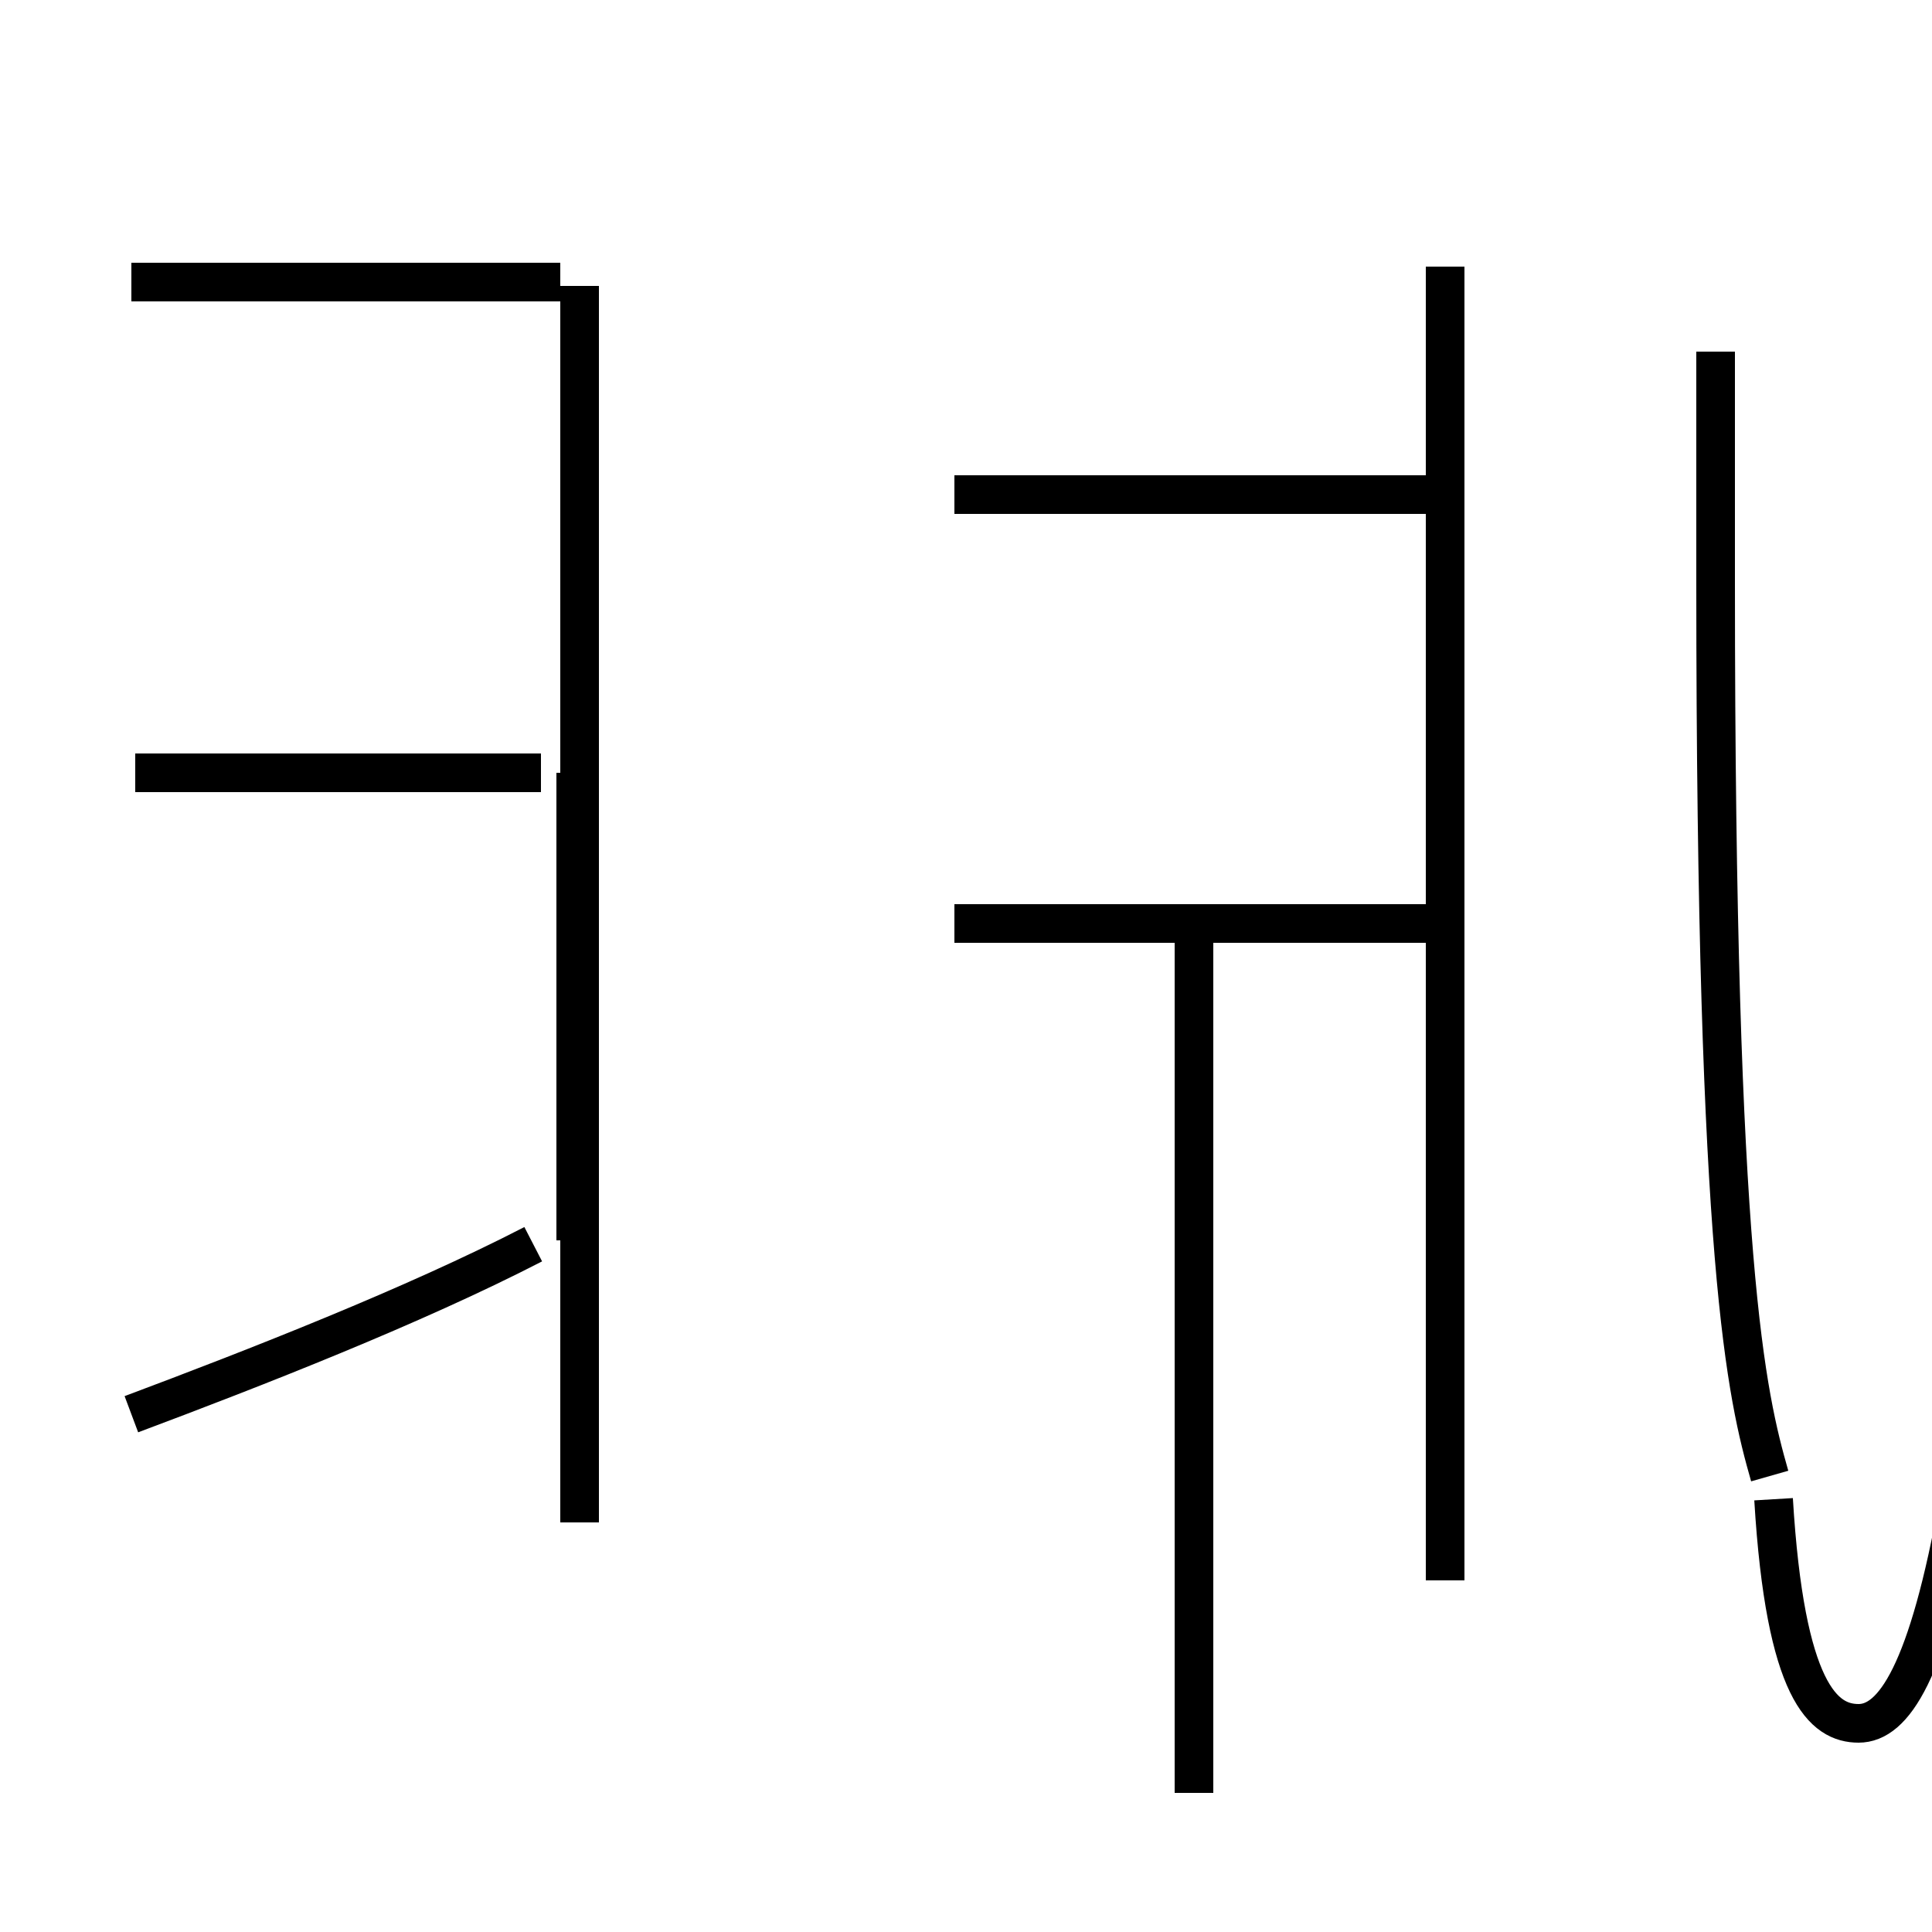 <?xml version='1.0' encoding='utf8'?>
<svg viewBox="0.0 -44.0 50.0 50.0" version="1.1" xmlns="http://www.w3.org/2000/svg">
<rect x="0.0" y="-44.0" width="50.0" height="50.0" fill="#808080" stroke="none"/>
<rect x="-1000" y="-1000" width="2000" height="2000" stroke="white" fill="white"/>
<g style="fill:none; stroke:#000000;  stroke-width:1">
<path d="M 3.4 7.4 C 6.6 8.6 10.7 10.2 13.8 11.8 M 14.0 24.0 L 3.5 24.0 M 14.5 36.7 L 3.4 36.7 M 14.9 11.9 L 14.9 24.0 M 15.0 4.6 L 15.0 36.6 M 30.9 -2.4 L 30.9 20.1 M 37.4 31.2 L 24.7 31.2 M 37.4 20.1 L 24.7 20.1 M 37.4 3.1 L 37.4 37.1 M 45.8 5.8 C 45.2 7.9 44.4 11.2 44.4 28.9 L 44.4 34.9 M 45.9 5.2 C 46.2 0.2 47.2 -0.6 48.1 -0.6 C 49.0 -0.6 49.9 0.7 50.7 5.2 " transform="scale(1, -1)" />
</g>
</svg>
